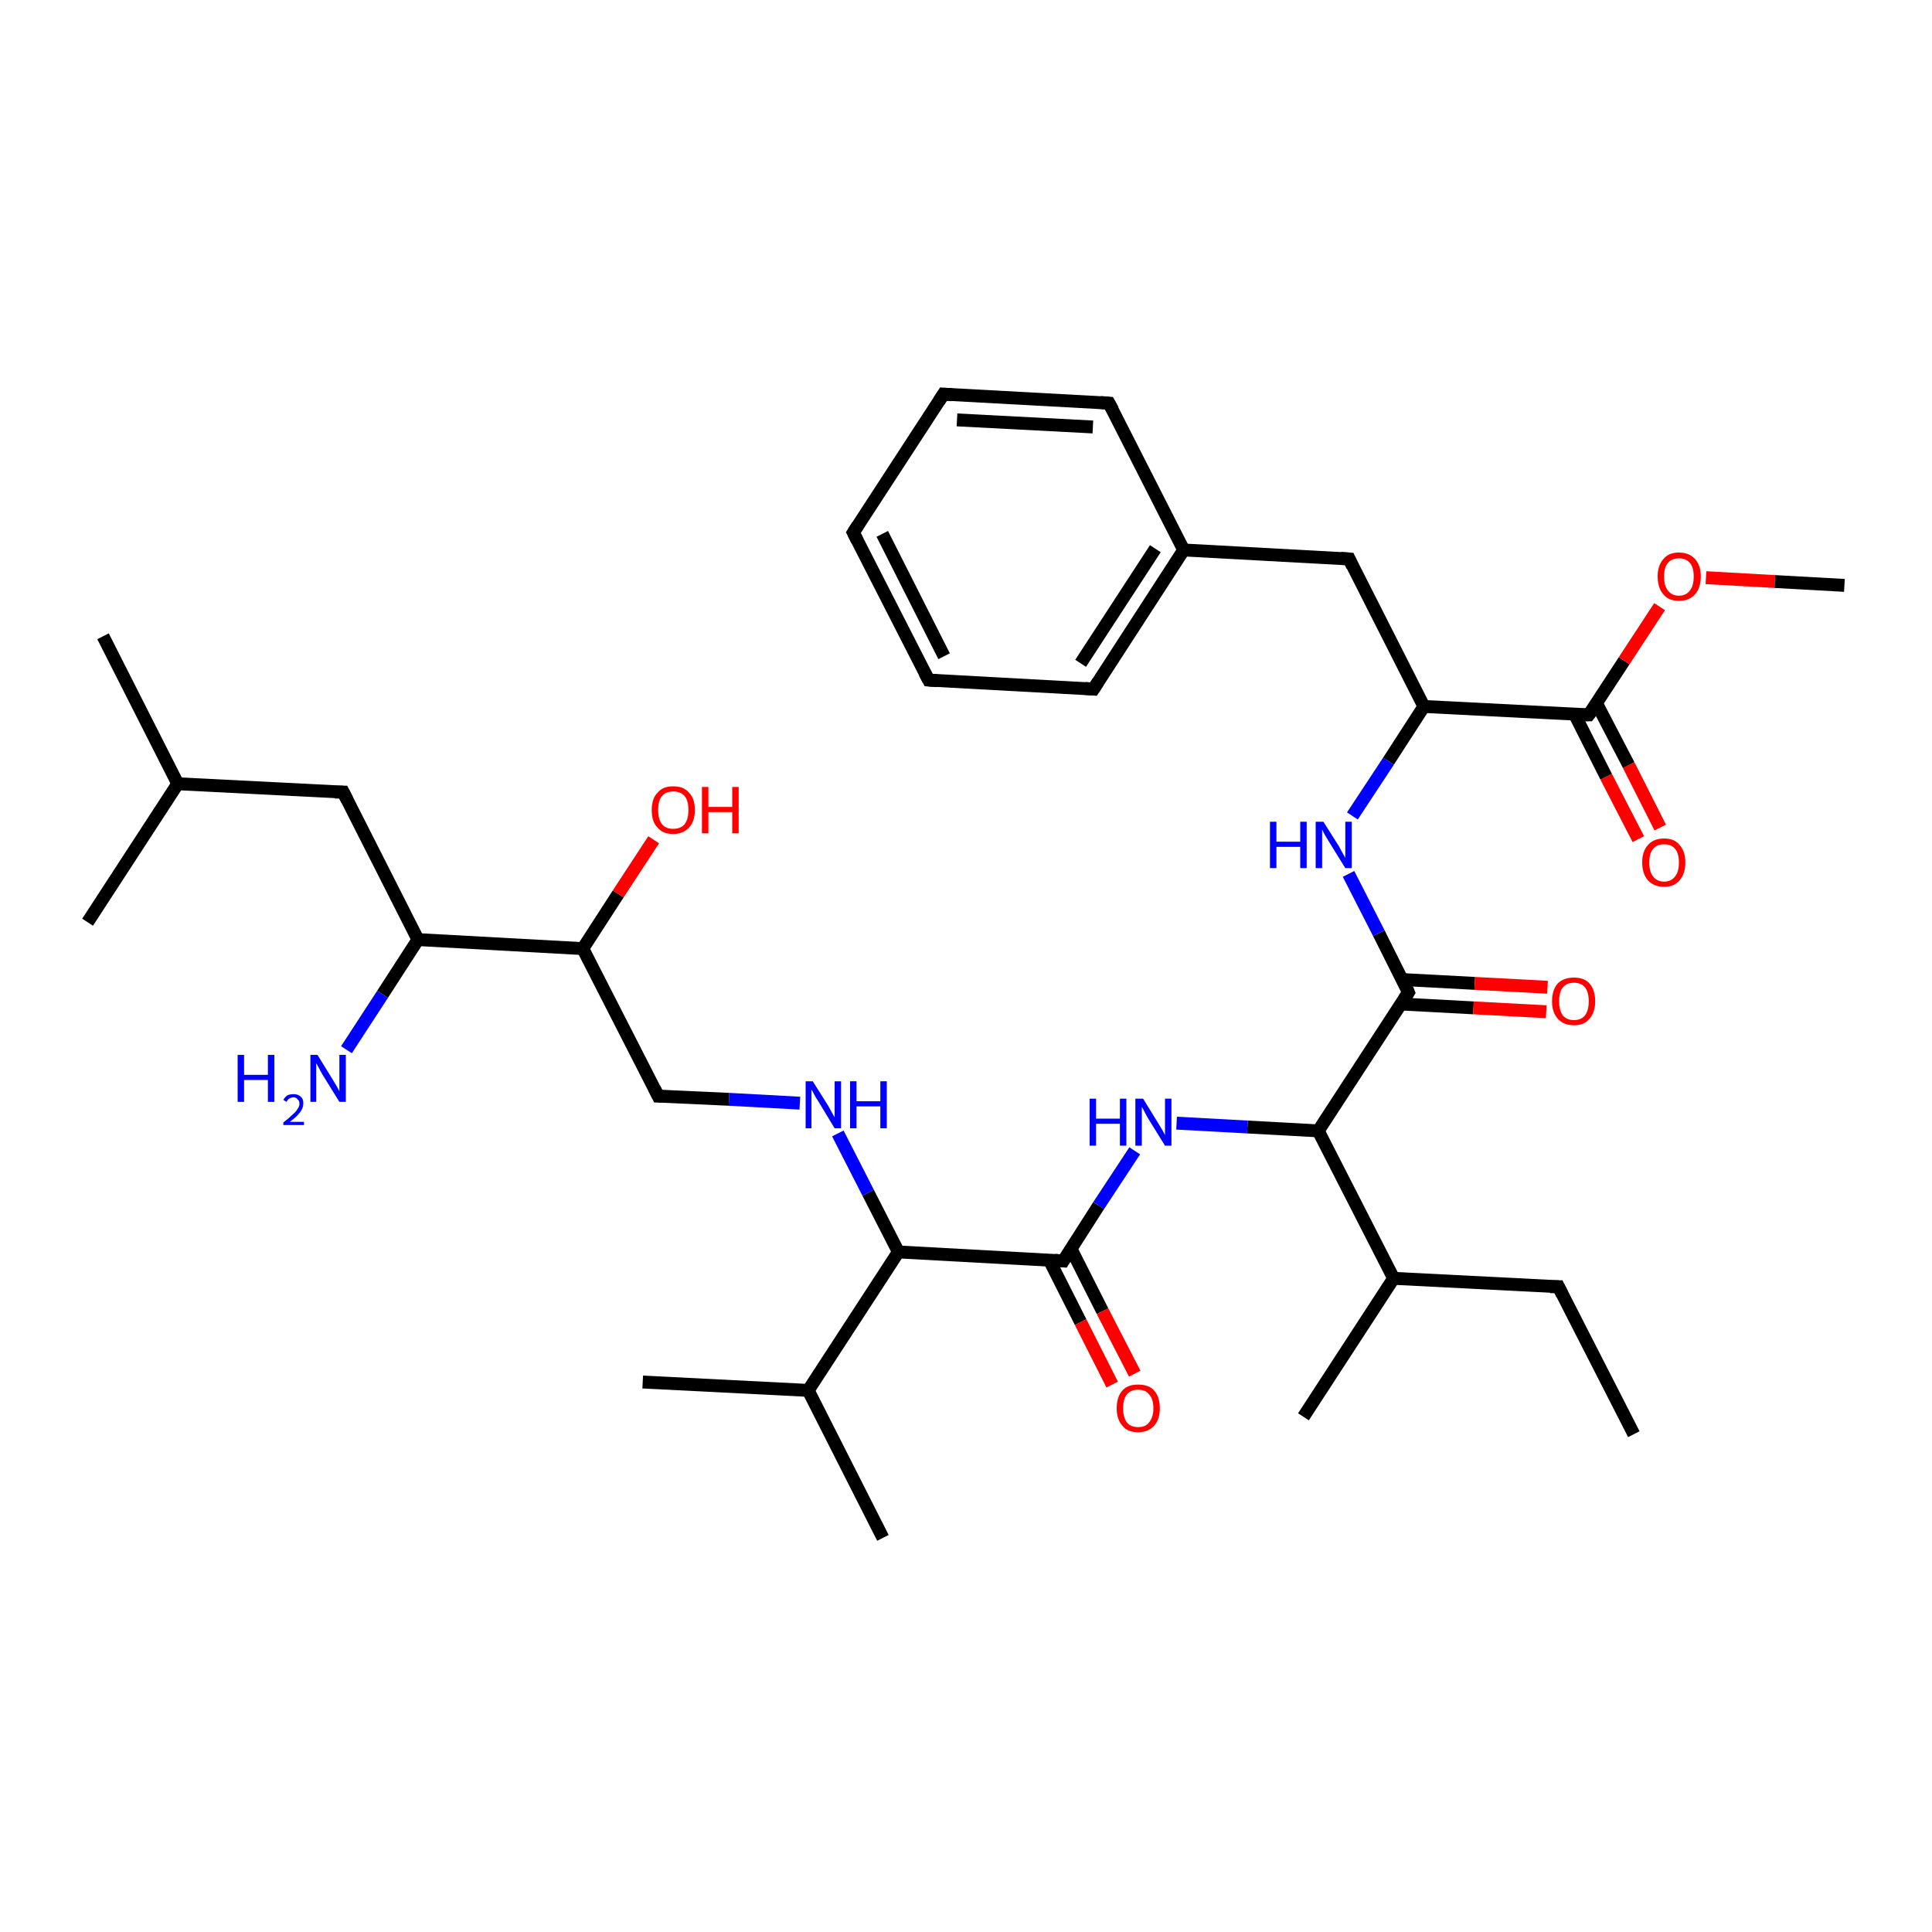 <?xml version='1.0' encoding='iso-8859-1'?>
<svg version='1.1' baseProfile='full'
              xmlns='http://www.w3.org/2000/svg'
                      xmlns:rdkit='http://www.rdkit.org/xml'
                      xmlns:xlink='http://www.w3.org/1999/xlink'
                  xml:space='preserve'
width='300px' height='300px' viewBox='0 0 300 300'>
<!-- END OF HEADER -->
<rect style='opacity:1.0;fill:#FFFFFF;stroke:none' width='300.0' height='300.0' x='0.0' y='0.0'> </rect>
<path class='bond-0 atom-0 atom-1' d='M 254.4,130.3 L 249.4,120.6' style='fill:none;fill-rule:evenodd;stroke:#FF0000;stroke-width:2.0px;stroke-linecap:butt;stroke-linejoin:miter;stroke-opacity:1' />
<path class='bond-0 atom-0 atom-1' d='M 249.4,120.6 L 244.5,110.9' style='fill:none;fill-rule:evenodd;stroke:#000000;stroke-width:2.0px;stroke-linecap:butt;stroke-linejoin:miter;stroke-opacity:1' />
<path class='bond-0 atom-0 atom-1' d='M 257.8,128.5 L 252.9,118.8' style='fill:none;fill-rule:evenodd;stroke:#FF0000;stroke-width:2.0px;stroke-linecap:butt;stroke-linejoin:miter;stroke-opacity:1' />
<path class='bond-0 atom-0 atom-1' d='M 252.9,118.8 L 247.9,109.2' style='fill:none;fill-rule:evenodd;stroke:#000000;stroke-width:2.0px;stroke-linecap:butt;stroke-linejoin:miter;stroke-opacity:1' />
<path class='bond-1 atom-1 atom-2' d='M 246.7,111.0 L 252.2,102.6' style='fill:none;fill-rule:evenodd;stroke:#000000;stroke-width:2.0px;stroke-linecap:butt;stroke-linejoin:miter;stroke-opacity:1' />
<path class='bond-1 atom-1 atom-2' d='M 252.2,102.6 L 257.7,94.2' style='fill:none;fill-rule:evenodd;stroke:#FF0000;stroke-width:2.0px;stroke-linecap:butt;stroke-linejoin:miter;stroke-opacity:1' />
<path class='bond-2 atom-2 atom-3' d='M 264.9,89.7 L 275.6,90.3' style='fill:none;fill-rule:evenodd;stroke:#FF0000;stroke-width:2.0px;stroke-linecap:butt;stroke-linejoin:miter;stroke-opacity:1' />
<path class='bond-2 atom-2 atom-3' d='M 275.6,90.3 L 286.4,90.9' style='fill:none;fill-rule:evenodd;stroke:#000000;stroke-width:2.0px;stroke-linecap:butt;stroke-linejoin:miter;stroke-opacity:1' />
<path class='bond-3 atom-1 atom-4' d='M 246.7,111.0 L 221.1,109.7' style='fill:none;fill-rule:evenodd;stroke:#000000;stroke-width:2.0px;stroke-linecap:butt;stroke-linejoin:miter;stroke-opacity:1' />
<path class='bond-4 atom-4 atom-5' d='M 221.1,109.7 L 215.6,118.2' style='fill:none;fill-rule:evenodd;stroke:#000000;stroke-width:2.0px;stroke-linecap:butt;stroke-linejoin:miter;stroke-opacity:1' />
<path class='bond-4 atom-4 atom-5' d='M 215.6,118.2 L 210.0,126.7' style='fill:none;fill-rule:evenodd;stroke:#0000FF;stroke-width:2.0px;stroke-linecap:butt;stroke-linejoin:miter;stroke-opacity:1' />
<path class='bond-5 atom-5 atom-6' d='M 209.4,135.7 L 214.1,144.9' style='fill:none;fill-rule:evenodd;stroke:#0000FF;stroke-width:2.0px;stroke-linecap:butt;stroke-linejoin:miter;stroke-opacity:1' />
<path class='bond-5 atom-5 atom-6' d='M 214.1,144.9 L 218.7,154.1' style='fill:none;fill-rule:evenodd;stroke:#000000;stroke-width:2.0px;stroke-linecap:butt;stroke-linejoin:miter;stroke-opacity:1' />
<path class='bond-6 atom-6 atom-7' d='M 217.5,155.9 L 228.8,156.5' style='fill:none;fill-rule:evenodd;stroke:#000000;stroke-width:2.0px;stroke-linecap:butt;stroke-linejoin:miter;stroke-opacity:1' />
<path class='bond-6 atom-6 atom-7' d='M 228.8,156.5 L 240.1,157.1' style='fill:none;fill-rule:evenodd;stroke:#FF0000;stroke-width:2.0px;stroke-linecap:butt;stroke-linejoin:miter;stroke-opacity:1' />
<path class='bond-6 atom-6 atom-7' d='M 217.7,152.1 L 229.0,152.7' style='fill:none;fill-rule:evenodd;stroke:#000000;stroke-width:2.0px;stroke-linecap:butt;stroke-linejoin:miter;stroke-opacity:1' />
<path class='bond-6 atom-6 atom-7' d='M 229.0,152.7 L 240.3,153.3' style='fill:none;fill-rule:evenodd;stroke:#FF0000;stroke-width:2.0px;stroke-linecap:butt;stroke-linejoin:miter;stroke-opacity:1' />
<path class='bond-7 atom-6 atom-8' d='M 218.7,154.1 L 204.7,175.6' style='fill:none;fill-rule:evenodd;stroke:#000000;stroke-width:2.0px;stroke-linecap:butt;stroke-linejoin:miter;stroke-opacity:1' />
<path class='bond-8 atom-8 atom-9' d='M 204.7,175.6 L 193.7,175.0' style='fill:none;fill-rule:evenodd;stroke:#000000;stroke-width:2.0px;stroke-linecap:butt;stroke-linejoin:miter;stroke-opacity:1' />
<path class='bond-8 atom-8 atom-9' d='M 193.7,175.0 L 182.7,174.4' style='fill:none;fill-rule:evenodd;stroke:#0000FF;stroke-width:2.0px;stroke-linecap:butt;stroke-linejoin:miter;stroke-opacity:1' />
<path class='bond-9 atom-9 atom-10' d='M 176.2,178.7 L 170.6,187.2' style='fill:none;fill-rule:evenodd;stroke:#0000FF;stroke-width:2.0px;stroke-linecap:butt;stroke-linejoin:miter;stroke-opacity:1' />
<path class='bond-9 atom-9 atom-10' d='M 170.6,187.2 L 165.1,195.8' style='fill:none;fill-rule:evenodd;stroke:#000000;stroke-width:2.0px;stroke-linecap:butt;stroke-linejoin:miter;stroke-opacity:1' />
<path class='bond-10 atom-10 atom-11' d='M 162.9,195.6 L 167.8,205.3' style='fill:none;fill-rule:evenodd;stroke:#000000;stroke-width:2.0px;stroke-linecap:butt;stroke-linejoin:miter;stroke-opacity:1' />
<path class='bond-10 atom-10 atom-11' d='M 167.8,205.3 L 172.7,215.0' style='fill:none;fill-rule:evenodd;stroke:#FF0000;stroke-width:2.0px;stroke-linecap:butt;stroke-linejoin:miter;stroke-opacity:1' />
<path class='bond-10 atom-10 atom-11' d='M 166.3,193.9 L 171.2,203.6' style='fill:none;fill-rule:evenodd;stroke:#000000;stroke-width:2.0px;stroke-linecap:butt;stroke-linejoin:miter;stroke-opacity:1' />
<path class='bond-10 atom-10 atom-11' d='M 171.2,203.6 L 176.2,213.3' style='fill:none;fill-rule:evenodd;stroke:#FF0000;stroke-width:2.0px;stroke-linecap:butt;stroke-linejoin:miter;stroke-opacity:1' />
<path class='bond-11 atom-10 atom-12' d='M 165.1,195.8 L 139.5,194.4' style='fill:none;fill-rule:evenodd;stroke:#000000;stroke-width:2.0px;stroke-linecap:butt;stroke-linejoin:miter;stroke-opacity:1' />
<path class='bond-12 atom-12 atom-13' d='M 139.5,194.4 L 134.8,185.2' style='fill:none;fill-rule:evenodd;stroke:#000000;stroke-width:2.0px;stroke-linecap:butt;stroke-linejoin:miter;stroke-opacity:1' />
<path class='bond-12 atom-12 atom-13' d='M 134.8,185.2 L 130.1,176.0' style='fill:none;fill-rule:evenodd;stroke:#0000FF;stroke-width:2.0px;stroke-linecap:butt;stroke-linejoin:miter;stroke-opacity:1' />
<path class='bond-13 atom-13 atom-14' d='M 124.2,171.3 L 113.2,170.7' style='fill:none;fill-rule:evenodd;stroke:#0000FF;stroke-width:2.0px;stroke-linecap:butt;stroke-linejoin:miter;stroke-opacity:1' />
<path class='bond-13 atom-13 atom-14' d='M 113.2,170.7 L 102.2,170.2' style='fill:none;fill-rule:evenodd;stroke:#000000;stroke-width:2.0px;stroke-linecap:butt;stroke-linejoin:miter;stroke-opacity:1' />
<path class='bond-14 atom-14 atom-15' d='M 102.2,170.2 L 90.5,147.3' style='fill:none;fill-rule:evenodd;stroke:#000000;stroke-width:2.0px;stroke-linecap:butt;stroke-linejoin:miter;stroke-opacity:1' />
<path class='bond-15 atom-15 atom-16' d='M 90.5,147.3 L 96.0,138.8' style='fill:none;fill-rule:evenodd;stroke:#000000;stroke-width:2.0px;stroke-linecap:butt;stroke-linejoin:miter;stroke-opacity:1' />
<path class='bond-15 atom-15 atom-16' d='M 96.0,138.8 L 101.5,130.4' style='fill:none;fill-rule:evenodd;stroke:#FF0000;stroke-width:2.0px;stroke-linecap:butt;stroke-linejoin:miter;stroke-opacity:1' />
<path class='bond-16 atom-15 atom-17' d='M 90.5,147.3 L 64.9,145.9' style='fill:none;fill-rule:evenodd;stroke:#000000;stroke-width:2.0px;stroke-linecap:butt;stroke-linejoin:miter;stroke-opacity:1' />
<path class='bond-17 atom-17 atom-18' d='M 64.9,145.9 L 59.4,154.4' style='fill:none;fill-rule:evenodd;stroke:#000000;stroke-width:2.0px;stroke-linecap:butt;stroke-linejoin:miter;stroke-opacity:1' />
<path class='bond-17 atom-17 atom-18' d='M 59.4,154.4 L 53.8,163.0' style='fill:none;fill-rule:evenodd;stroke:#0000FF;stroke-width:2.0px;stroke-linecap:butt;stroke-linejoin:miter;stroke-opacity:1' />
<path class='bond-18 atom-17 atom-19' d='M 64.9,145.9 L 53.3,123.0' style='fill:none;fill-rule:evenodd;stroke:#000000;stroke-width:2.0px;stroke-linecap:butt;stroke-linejoin:miter;stroke-opacity:1' />
<path class='bond-19 atom-19 atom-20' d='M 53.3,123.0 L 27.6,121.7' style='fill:none;fill-rule:evenodd;stroke:#000000;stroke-width:2.0px;stroke-linecap:butt;stroke-linejoin:miter;stroke-opacity:1' />
<path class='bond-20 atom-20 atom-21' d='M 27.6,121.7 L 16.0,98.8' style='fill:none;fill-rule:evenodd;stroke:#000000;stroke-width:2.0px;stroke-linecap:butt;stroke-linejoin:miter;stroke-opacity:1' />
<path class='bond-21 atom-20 atom-22' d='M 27.6,121.7 L 13.6,143.2' style='fill:none;fill-rule:evenodd;stroke:#000000;stroke-width:2.0px;stroke-linecap:butt;stroke-linejoin:miter;stroke-opacity:1' />
<path class='bond-22 atom-12 atom-23' d='M 139.5,194.4 L 125.5,215.9' style='fill:none;fill-rule:evenodd;stroke:#000000;stroke-width:2.0px;stroke-linecap:butt;stroke-linejoin:miter;stroke-opacity:1' />
<path class='bond-23 atom-23 atom-24' d='M 125.5,215.9 L 99.8,214.6' style='fill:none;fill-rule:evenodd;stroke:#000000;stroke-width:2.0px;stroke-linecap:butt;stroke-linejoin:miter;stroke-opacity:1' />
<path class='bond-24 atom-23 atom-25' d='M 125.5,215.9 L 137.1,238.8' style='fill:none;fill-rule:evenodd;stroke:#000000;stroke-width:2.0px;stroke-linecap:butt;stroke-linejoin:miter;stroke-opacity:1' />
<path class='bond-25 atom-8 atom-26' d='M 204.7,175.6 L 216.4,198.5' style='fill:none;fill-rule:evenodd;stroke:#000000;stroke-width:2.0px;stroke-linecap:butt;stroke-linejoin:miter;stroke-opacity:1' />
<path class='bond-26 atom-26 atom-27' d='M 216.4,198.5 L 202.4,220.0' style='fill:none;fill-rule:evenodd;stroke:#000000;stroke-width:2.0px;stroke-linecap:butt;stroke-linejoin:miter;stroke-opacity:1' />
<path class='bond-27 atom-26 atom-28' d='M 216.4,198.5 L 242.0,199.8' style='fill:none;fill-rule:evenodd;stroke:#000000;stroke-width:2.0px;stroke-linecap:butt;stroke-linejoin:miter;stroke-opacity:1' />
<path class='bond-28 atom-28 atom-29' d='M 242.0,199.8 L 253.7,222.7' style='fill:none;fill-rule:evenodd;stroke:#000000;stroke-width:2.0px;stroke-linecap:butt;stroke-linejoin:miter;stroke-opacity:1' />
<path class='bond-29 atom-4 atom-30' d='M 221.1,109.7 L 209.5,86.8' style='fill:none;fill-rule:evenodd;stroke:#000000;stroke-width:2.0px;stroke-linecap:butt;stroke-linejoin:miter;stroke-opacity:1' />
<path class='bond-30 atom-30 atom-31' d='M 209.5,86.8 L 183.8,85.4' style='fill:none;fill-rule:evenodd;stroke:#000000;stroke-width:2.0px;stroke-linecap:butt;stroke-linejoin:miter;stroke-opacity:1' />
<path class='bond-31 atom-31 atom-32' d='M 183.8,85.4 L 169.8,107.0' style='fill:none;fill-rule:evenodd;stroke:#000000;stroke-width:2.0px;stroke-linecap:butt;stroke-linejoin:miter;stroke-opacity:1' />
<path class='bond-31 atom-31 atom-32' d='M 179.4,85.2 L 167.8,103.0' style='fill:none;fill-rule:evenodd;stroke:#000000;stroke-width:2.0px;stroke-linecap:butt;stroke-linejoin:miter;stroke-opacity:1' />
<path class='bond-32 atom-32 atom-33' d='M 169.8,107.0 L 144.2,105.6' style='fill:none;fill-rule:evenodd;stroke:#000000;stroke-width:2.0px;stroke-linecap:butt;stroke-linejoin:miter;stroke-opacity:1' />
<path class='bond-33 atom-33 atom-34' d='M 144.2,105.6 L 132.5,82.7' style='fill:none;fill-rule:evenodd;stroke:#000000;stroke-width:2.0px;stroke-linecap:butt;stroke-linejoin:miter;stroke-opacity:1' />
<path class='bond-33 atom-33 atom-34' d='M 146.6,101.9 L 137.0,82.9' style='fill:none;fill-rule:evenodd;stroke:#000000;stroke-width:2.0px;stroke-linecap:butt;stroke-linejoin:miter;stroke-opacity:1' />
<path class='bond-34 atom-34 atom-35' d='M 132.5,82.7 L 146.5,61.2' style='fill:none;fill-rule:evenodd;stroke:#000000;stroke-width:2.0px;stroke-linecap:butt;stroke-linejoin:miter;stroke-opacity:1' />
<path class='bond-35 atom-35 atom-36' d='M 146.5,61.2 L 172.2,62.6' style='fill:none;fill-rule:evenodd;stroke:#000000;stroke-width:2.0px;stroke-linecap:butt;stroke-linejoin:miter;stroke-opacity:1' />
<path class='bond-35 atom-35 atom-36' d='M 148.6,65.2 L 169.7,66.3' style='fill:none;fill-rule:evenodd;stroke:#000000;stroke-width:2.0px;stroke-linecap:butt;stroke-linejoin:miter;stroke-opacity:1' />
<path class='bond-36 atom-36 atom-31' d='M 172.2,62.6 L 183.8,85.4' style='fill:none;fill-rule:evenodd;stroke:#000000;stroke-width:2.0px;stroke-linecap:butt;stroke-linejoin:miter;stroke-opacity:1' />
<path d='M 247.0,110.6 L 246.7,111.0 L 245.4,111.0' style='fill:none;stroke:#000000;stroke-width:2.0px;stroke-linecap:butt;stroke-linejoin:miter;stroke-opacity:1;' />
<path d='M 218.5,153.6 L 218.7,154.1 L 218.0,155.2' style='fill:none;stroke:#000000;stroke-width:2.0px;stroke-linecap:butt;stroke-linejoin:miter;stroke-opacity:1;' />
<path d='M 165.4,195.3 L 165.1,195.8 L 163.8,195.7' style='fill:none;stroke:#000000;stroke-width:2.0px;stroke-linecap:butt;stroke-linejoin:miter;stroke-opacity:1;' />
<path d='M 102.7,170.2 L 102.2,170.2 L 101.6,169.0' style='fill:none;stroke:#000000;stroke-width:2.0px;stroke-linecap:butt;stroke-linejoin:miter;stroke-opacity:1;' />
<path d='M 53.9,124.2 L 53.3,123.0 L 52.0,123.0' style='fill:none;stroke:#000000;stroke-width:2.0px;stroke-linecap:butt;stroke-linejoin:miter;stroke-opacity:1;' />
<path d='M 240.7,199.8 L 242.0,199.8 L 242.6,201.0' style='fill:none;stroke:#000000;stroke-width:2.0px;stroke-linecap:butt;stroke-linejoin:miter;stroke-opacity:1;' />
<path d='M 210.0,87.9 L 209.5,86.8 L 208.2,86.7' style='fill:none;stroke:#000000;stroke-width:2.0px;stroke-linecap:butt;stroke-linejoin:miter;stroke-opacity:1;' />
<path d='M 170.5,105.9 L 169.8,107.0 L 168.5,106.9' style='fill:none;stroke:#000000;stroke-width:2.0px;stroke-linecap:butt;stroke-linejoin:miter;stroke-opacity:1;' />
<path d='M 145.5,105.7 L 144.2,105.6 L 143.6,104.5' style='fill:none;stroke:#000000;stroke-width:2.0px;stroke-linecap:butt;stroke-linejoin:miter;stroke-opacity:1;' />
<path d='M 133.1,83.9 L 132.5,82.7 L 133.2,81.6' style='fill:none;stroke:#000000;stroke-width:2.0px;stroke-linecap:butt;stroke-linejoin:miter;stroke-opacity:1;' />
<path d='M 145.8,62.3 L 146.5,61.2 L 147.8,61.3' style='fill:none;stroke:#000000;stroke-width:2.0px;stroke-linecap:butt;stroke-linejoin:miter;stroke-opacity:1;' />
<path d='M 170.9,62.5 L 172.2,62.6 L 172.8,63.7' style='fill:none;stroke:#000000;stroke-width:2.0px;stroke-linecap:butt;stroke-linejoin:miter;stroke-opacity:1;' />
<path class='atom-0' d='M 255.0 133.9
Q 255.0 132.2, 255.9 131.2
Q 256.8 130.2, 258.4 130.2
Q 260.0 130.2, 260.8 131.2
Q 261.7 132.2, 261.7 133.9
Q 261.7 135.7, 260.8 136.7
Q 260.0 137.7, 258.4 137.7
Q 256.8 137.7, 255.9 136.7
Q 255.0 135.7, 255.0 133.9
M 258.4 136.9
Q 259.5 136.9, 260.1 136.1
Q 260.7 135.4, 260.7 133.9
Q 260.7 132.5, 260.1 131.8
Q 259.5 131.1, 258.4 131.1
Q 257.3 131.1, 256.7 131.8
Q 256.1 132.5, 256.1 133.9
Q 256.1 135.4, 256.7 136.1
Q 257.3 136.9, 258.4 136.9
' fill='#FF0000'/>
<path class='atom-2' d='M 257.4 89.5
Q 257.4 87.8, 258.3 86.8
Q 259.1 85.8, 260.7 85.8
Q 262.3 85.8, 263.2 86.8
Q 264.1 87.8, 264.1 89.5
Q 264.1 91.3, 263.2 92.3
Q 262.3 93.3, 260.7 93.3
Q 259.1 93.3, 258.3 92.3
Q 257.4 91.3, 257.4 89.5
M 260.7 92.5
Q 261.8 92.5, 262.4 91.7
Q 263.0 91.0, 263.0 89.5
Q 263.0 88.1, 262.4 87.4
Q 261.8 86.7, 260.7 86.7
Q 259.6 86.7, 259.0 87.4
Q 258.4 88.1, 258.4 89.5
Q 258.4 91.0, 259.0 91.7
Q 259.6 92.5, 260.7 92.5
' fill='#FF0000'/>
<path class='atom-5' d='M 197.2 127.6
L 198.2 127.6
L 198.2 130.7
L 201.9 130.7
L 201.9 127.6
L 202.9 127.6
L 202.9 134.8
L 201.9 134.8
L 201.9 131.5
L 198.2 131.5
L 198.2 134.8
L 197.2 134.8
L 197.2 127.6
' fill='#0000FF'/>
<path class='atom-5' d='M 205.5 127.6
L 207.9 131.4
Q 208.1 131.8, 208.5 132.5
Q 208.9 133.2, 208.9 133.2
L 208.9 127.6
L 209.9 127.6
L 209.9 134.8
L 208.9 134.8
L 206.3 130.6
Q 206.0 130.1, 205.7 129.6
Q 205.4 129.0, 205.3 128.8
L 205.3 134.8
L 204.3 134.8
L 204.3 127.6
L 205.5 127.6
' fill='#0000FF'/>
<path class='atom-7' d='M 241.0 155.5
Q 241.0 153.7, 241.9 152.7
Q 242.8 151.8, 244.4 151.8
Q 246.0 151.8, 246.8 152.7
Q 247.7 153.7, 247.7 155.5
Q 247.7 157.2, 246.8 158.2
Q 246.0 159.2, 244.4 159.2
Q 242.8 159.2, 241.9 158.2
Q 241.0 157.2, 241.0 155.5
M 244.4 158.4
Q 245.5 158.4, 246.1 157.7
Q 246.7 156.9, 246.7 155.5
Q 246.7 154.0, 246.1 153.3
Q 245.5 152.6, 244.4 152.6
Q 243.3 152.6, 242.7 153.3
Q 242.1 154.0, 242.1 155.5
Q 242.1 156.9, 242.7 157.7
Q 243.3 158.4, 244.4 158.4
' fill='#FF0000'/>
<path class='atom-9' d='M 169.2 170.6
L 170.2 170.6
L 170.2 173.7
L 173.9 173.7
L 173.9 170.6
L 174.9 170.6
L 174.9 177.9
L 173.9 177.9
L 173.9 174.5
L 170.2 174.5
L 170.2 177.9
L 169.2 177.9
L 169.2 170.6
' fill='#0000FF'/>
<path class='atom-9' d='M 177.5 170.6
L 179.9 174.5
Q 180.1 174.8, 180.5 175.5
Q 180.9 176.2, 180.9 176.3
L 180.9 170.6
L 181.9 170.6
L 181.9 177.9
L 180.9 177.9
L 178.3 173.7
Q 178.0 173.2, 177.7 172.6
Q 177.4 172.0, 177.3 171.9
L 177.3 177.9
L 176.3 177.9
L 176.3 170.6
L 177.5 170.6
' fill='#0000FF'/>
<path class='atom-11' d='M 173.4 218.7
Q 173.4 216.9, 174.3 215.9
Q 175.1 215.0, 176.7 215.0
Q 178.4 215.0, 179.2 215.9
Q 180.1 216.9, 180.1 218.7
Q 180.1 220.4, 179.2 221.4
Q 178.3 222.4, 176.7 222.4
Q 175.1 222.4, 174.3 221.4
Q 173.4 220.4, 173.4 218.7
M 176.7 221.6
Q 177.9 221.6, 178.4 220.9
Q 179.1 220.1, 179.1 218.7
Q 179.1 217.2, 178.4 216.5
Q 177.9 215.8, 176.7 215.8
Q 175.6 215.8, 175.0 216.5
Q 174.4 217.2, 174.4 218.7
Q 174.4 220.1, 175.0 220.9
Q 175.6 221.6, 176.7 221.6
' fill='#FF0000'/>
<path class='atom-13' d='M 126.2 167.9
L 128.6 171.7
Q 128.8 172.1, 129.2 172.8
Q 129.6 173.5, 129.6 173.5
L 129.6 167.9
L 130.6 167.9
L 130.6 175.2
L 129.6 175.2
L 127.0 170.9
Q 126.7 170.5, 126.4 169.9
Q 126.1 169.3, 126.0 169.2
L 126.0 175.2
L 125.1 175.2
L 125.1 167.9
L 126.2 167.9
' fill='#0000FF'/>
<path class='atom-13' d='M 132.0 167.9
L 133.0 167.9
L 133.0 171.0
L 136.7 171.0
L 136.7 167.9
L 137.7 167.9
L 137.7 175.2
L 136.7 175.2
L 136.7 171.8
L 133.0 171.8
L 133.0 175.2
L 132.0 175.2
L 132.0 167.9
' fill='#0000FF'/>
<path class='atom-16' d='M 101.2 125.8
Q 101.2 124.0, 102.1 123.1
Q 102.9 122.1, 104.5 122.1
Q 106.2 122.1, 107.0 123.1
Q 107.9 124.0, 107.9 125.8
Q 107.9 127.5, 107.0 128.5
Q 106.1 129.5, 104.5 129.5
Q 102.9 129.5, 102.1 128.5
Q 101.2 127.6, 101.2 125.8
M 104.5 128.7
Q 105.7 128.7, 106.3 128.0
Q 106.9 127.2, 106.9 125.8
Q 106.9 124.3, 106.3 123.6
Q 105.7 122.9, 104.5 122.9
Q 103.4 122.9, 102.8 123.6
Q 102.2 124.3, 102.2 125.8
Q 102.2 127.2, 102.8 128.0
Q 103.4 128.7, 104.5 128.7
' fill='#FF0000'/>
<path class='atom-16' d='M 109.0 122.2
L 110.0 122.2
L 110.0 125.3
L 113.7 125.3
L 113.7 122.2
L 114.7 122.2
L 114.7 129.4
L 113.7 129.4
L 113.7 126.1
L 110.0 126.1
L 110.0 129.4
L 109.0 129.4
L 109.0 122.2
' fill='#FF0000'/>
<path class='atom-18' d='M 36.9 163.8
L 37.9 163.8
L 37.9 166.9
L 41.6 166.9
L 41.6 163.8
L 42.6 163.8
L 42.6 171.1
L 41.6 171.1
L 41.6 167.7
L 37.9 167.7
L 37.9 171.1
L 36.9 171.1
L 36.9 163.8
' fill='#0000FF'/>
<path class='atom-18' d='M 44.0 170.8
Q 44.2 170.4, 44.6 170.1
Q 45.0 169.9, 45.6 169.9
Q 46.3 169.9, 46.7 170.3
Q 47.1 170.6, 47.1 171.3
Q 47.1 172.1, 46.6 172.7
Q 46.1 173.4, 45.0 174.2
L 47.2 174.2
L 47.2 174.7
L 44.0 174.7
L 44.0 174.3
Q 44.9 173.6, 45.4 173.1
Q 45.9 172.7, 46.2 172.2
Q 46.5 171.8, 46.5 171.4
Q 46.5 170.9, 46.2 170.7
Q 46.0 170.4, 45.6 170.4
Q 45.2 170.4, 44.9 170.6
Q 44.7 170.7, 44.5 171.1
L 44.0 170.8
' fill='#0000FF'/>
<path class='atom-18' d='M 49.3 163.8
L 51.7 167.7
Q 51.9 168.0, 52.3 168.7
Q 52.7 169.4, 52.7 169.5
L 52.7 163.8
L 53.7 163.8
L 53.7 171.1
L 52.7 171.1
L 50.1 166.9
Q 49.8 166.4, 49.5 165.8
Q 49.2 165.2, 49.1 165.1
L 49.1 171.1
L 48.2 171.1
L 48.2 163.8
L 49.3 163.8
' fill='#0000FF'/>
</svg>
